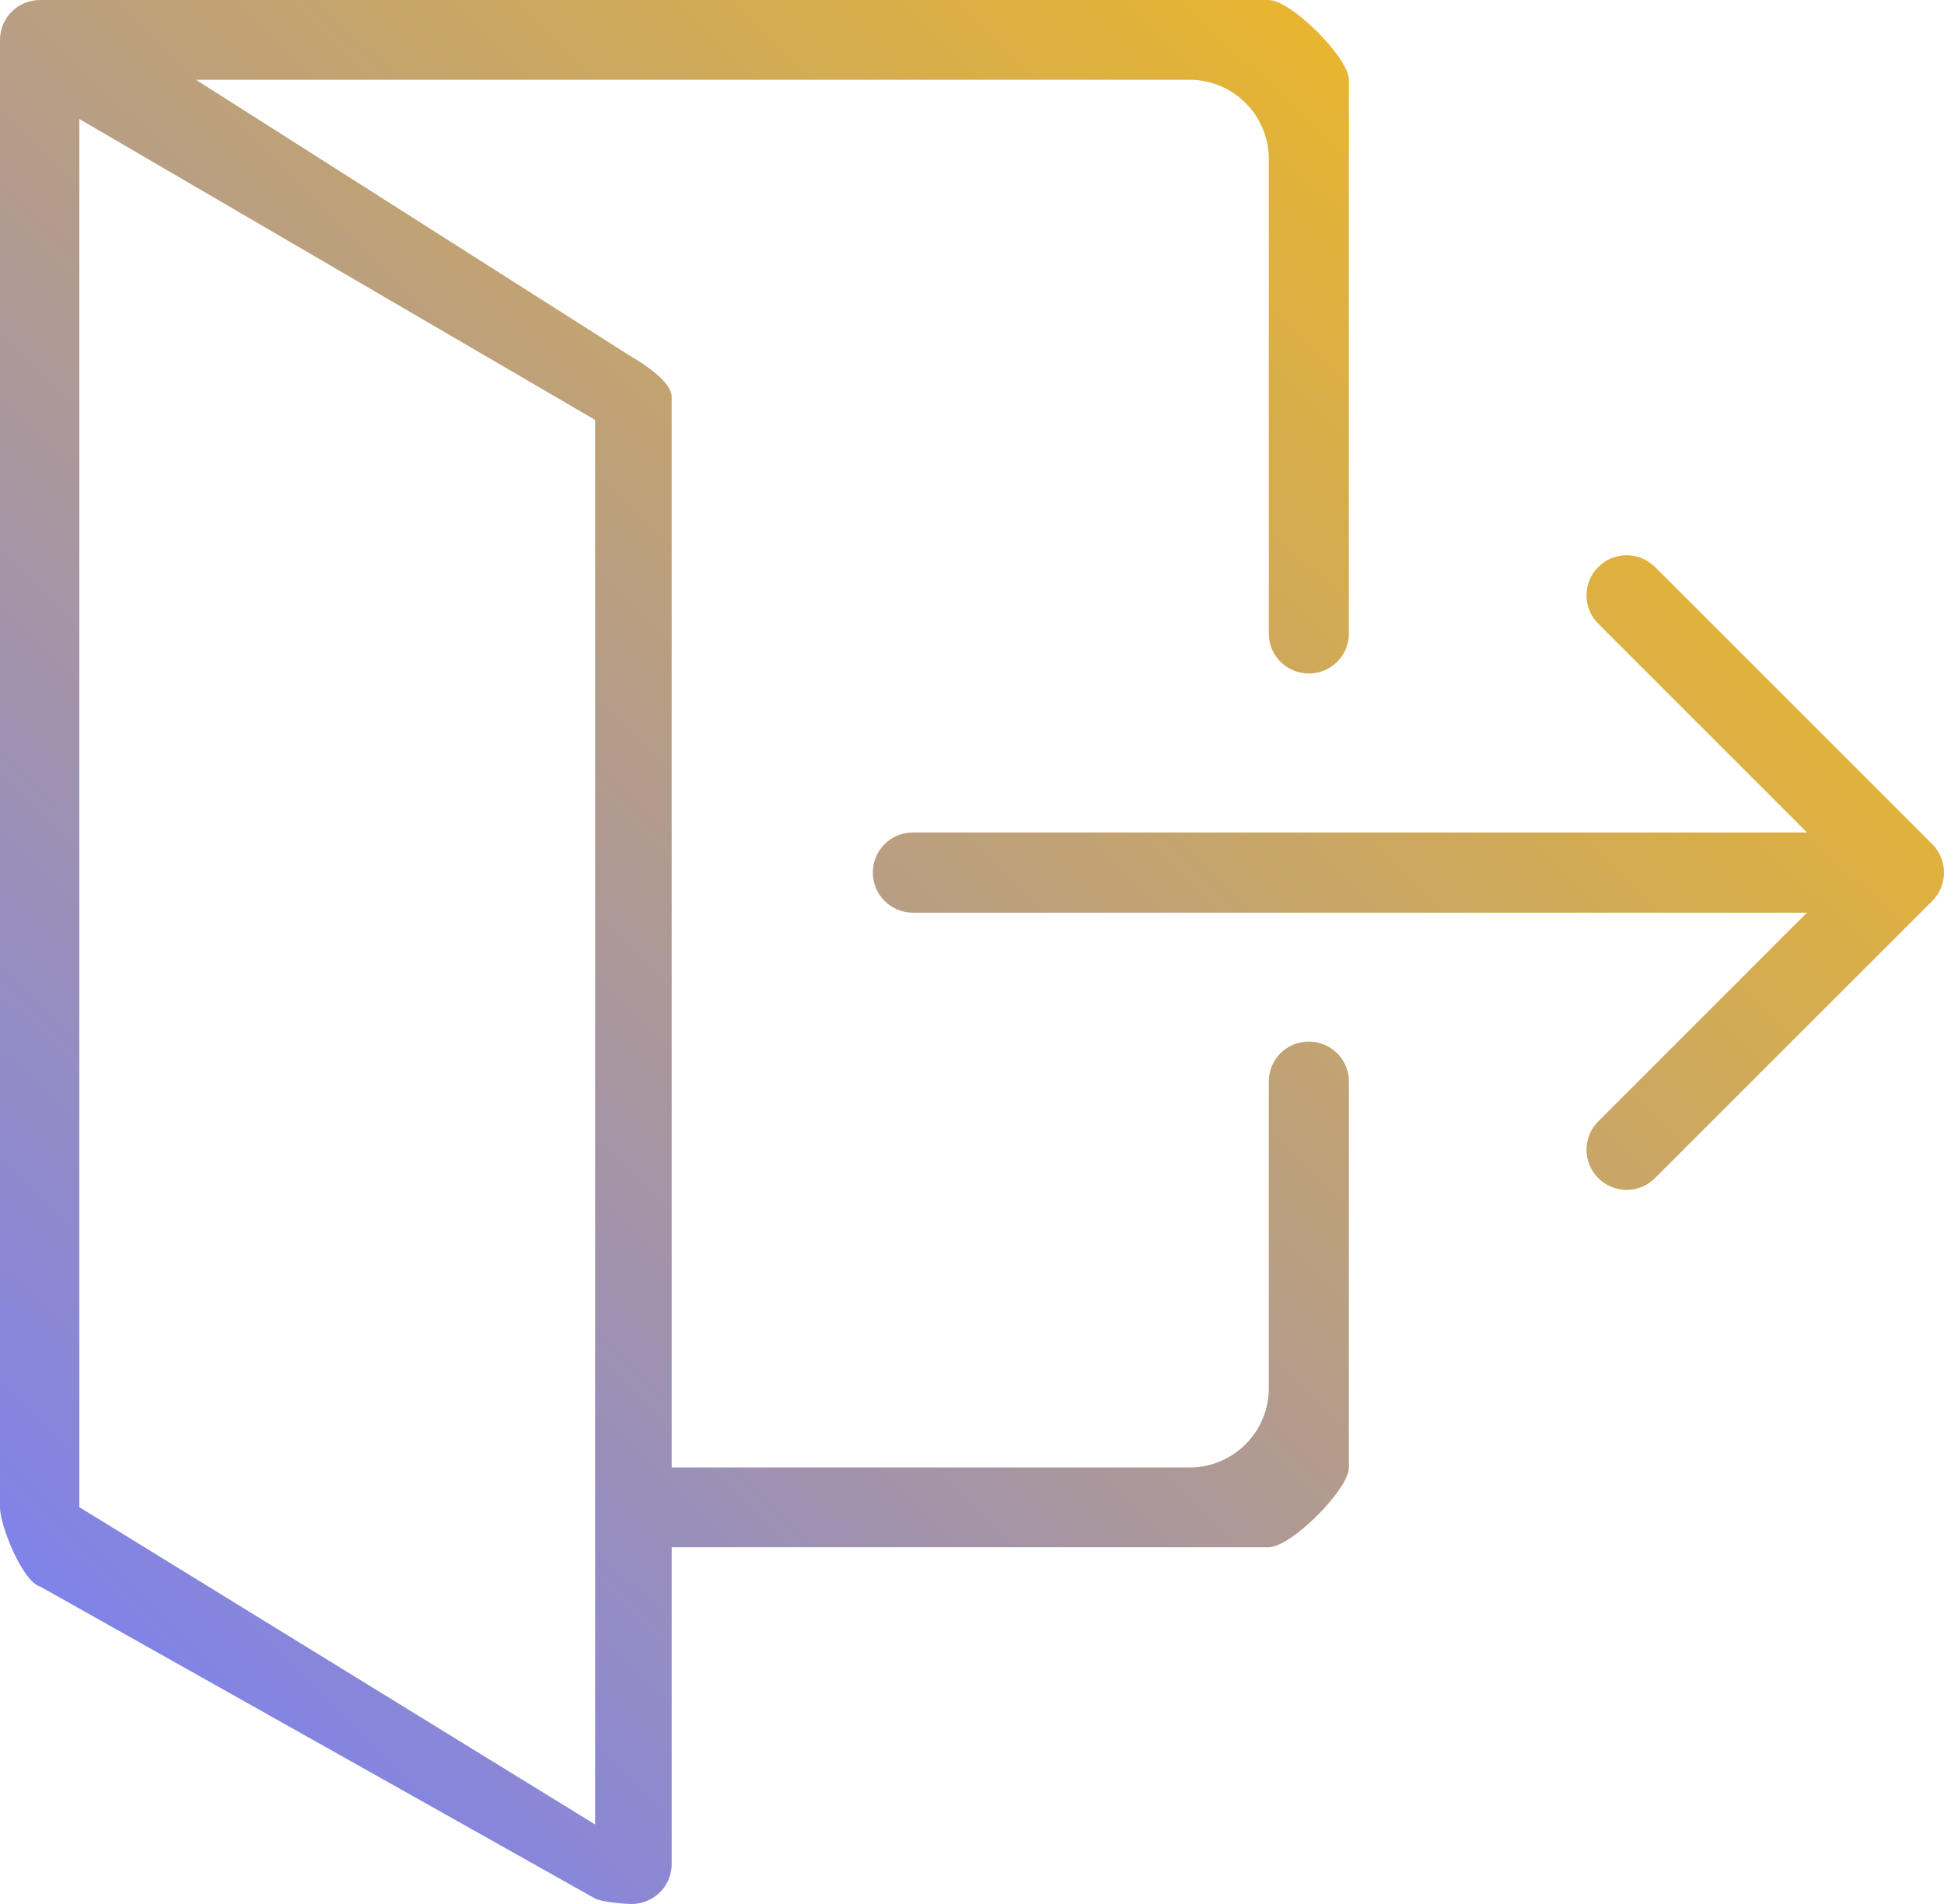 <svg width="49" height="48" viewBox="0 0 49 48" fill="none" xmlns="http://www.w3.org/2000/svg">
<path fill-rule="evenodd" clip-rule="evenodd" d="M2 37.996L15 45.995V43.995V10.586L2 3V37.996ZM31.981 34.996V27.263C31.981 26.708 32.432 26.258 32.991 26.258C33.548 26.258 34 26.708 34 27.263V36.996C34 37.552 32.538 39.006 31.981 39.006H16.93V46.995C16.93 47.353 16.738 47.683 16.428 47.863C16.271 47.954 16.096 48 15.921 48C15.749 48 15.154 47.95 15 47.863L1.009 39.995C0.576 39.882 0 38.468 0 38.001V1.005C0 0.45 0.451 0 1.009 0H31.981C32.538 0 34 1.456 34 2.011V15.974C34 16.529 33.548 16.979 32.991 16.979C32.432 16.979 31.981 16.529 31.981 15.974V4.011C31.981 2.906 31.086 2.011 29.981 2.011H4.939L15.925 8.999C16.241 9.177 16.93 9.637 16.93 9.999V36.996H29.981C31.086 36.996 31.981 36.1 31.981 34.996ZM49 21.997C49 22.133 48.973 22.264 48.922 22.387C48.87 22.51 48.797 22.62 48.704 22.714L41.716 29.7C41.519 29.898 41.26 29.997 41.001 29.997C40.742 29.997 40.483 29.898 40.286 29.7C39.89 29.306 39.89 28.665 40.286 28.27L45.546 23.009H23.012C22.452 23.009 22 22.557 22 21.997C22 21.439 22.452 20.986 23.012 20.986H45.546L40.286 15.725C39.89 15.33 39.89 14.69 40.286 14.294C40.681 13.9 41.321 13.9 41.716 14.294L48.704 21.282C48.797 21.374 48.87 21.485 48.922 21.609C48.973 21.731 49 21.863 49 21.997Z" fill="url(#paint0_linear_0_971)"/>
<defs>
<linearGradient id="paint0_linear_0_971" x1="24.5" y1="-24" x2="-23.49" y2="24.99" gradientUnits="userSpaceOnUse">
<stop stop-color="#FFC105"/>
<stop offset="1" stop-color="#737CFF"/>
</linearGradient>
</defs>
</svg>
